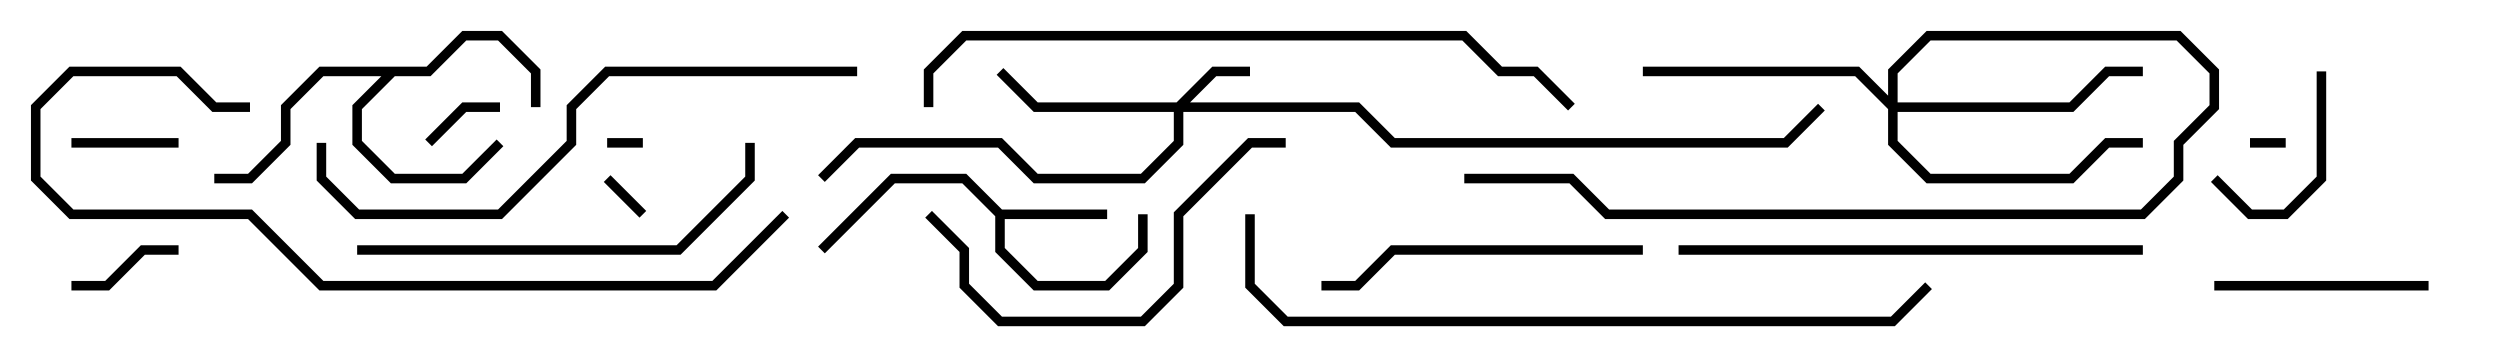 <svg version="1.1" width="105" height="15" xmlns="http://www.w3.org/2000/svg"><path d="M42.083,8.8L46.5,8.8L46.5,9.2L42.2,9.2L42.2,10.417L43.583,11.8L46.417,11.8L47.8,10.417L47.8,9L48.2,9L48.2,10.583L46.583,12.2L43.417,12.2L41.8,10.583L41.8,9.083L40.417,7.7L37.583,7.7L34.641,10.641L34.359,10.359L37.417,7.3L40.583,7.3z" stroke="none"/><path d="M17.917,2.8L19.417,1.3L21.083,1.3L22.7,2.917L22.7,4.5L22.3,4.5L22.3,3.083L20.917,1.7L19.583,1.7L18.083,3.2L16.583,3.2L15.2,4.583L15.2,5.917L16.583,7.3L19.417,7.3L20.859,5.859L21.141,6.141L19.583,7.7L16.417,7.7L14.8,6.083L14.8,4.417L16.017,3.2L13.583,3.2L12.2,4.583L12.2,6.083L10.583,7.7L9,7.7L9,7.3L10.417,7.3L11.8,5.917L11.8,4.417L13.417,2.8z" stroke="none"/><path d="M49.417,4.3L50.917,2.8L52.5,2.8L52.5,3.2L51.083,3.2L49.983,4.3L57.083,4.3L58.583,5.8L74.917,5.8L76.359,4.359L76.641,4.641L75.083,6.2L58.417,6.2L56.917,4.7L49.7,4.7L49.7,6.083L48.083,7.7L43.417,7.7L41.917,6.2L36.083,6.2L34.641,7.641L34.359,7.359L35.917,5.8L42.083,5.8L43.583,7.3L47.917,7.3L49.3,5.917L49.3,4.7L43.417,4.7L41.859,3.141L42.141,2.859L43.583,4.3z" stroke="none"/><path d="M79.3,4.017L79.3,2.917L80.917,1.3L91.583,1.3L93.2,2.917L93.2,4.583L91.7,6.083L91.7,7.583L90.083,9.2L67.417,9.2L65.917,7.7L61.5,7.7L61.5,7.3L66.083,7.3L67.583,8.8L89.917,8.8L91.3,7.417L91.3,5.917L92.8,4.417L92.8,3.083L91.417,1.7L81.083,1.7L79.7,3.083L79.7,4.3L86.917,4.3L88.417,2.8L90,2.8L90,3.2L88.583,3.2L87.083,4.7L79.7,4.7L79.7,5.917L81.083,7.3L86.917,7.3L88.417,5.8L90,5.8L90,6.2L88.583,6.2L87.083,7.7L80.917,7.7L79.3,6.083L79.3,4.583L77.917,3.2L69,3.2L69,2.8L78.083,2.8z" stroke="none"/><path d="M96,5.8L96,6.2L94.5,6.2L94.5,5.8z" stroke="none"/><path d="M27,5.8L27,6.2L25.5,6.2L25.5,5.8z" stroke="none"/><path d="M25.359,7.641L25.641,7.359L27.141,8.859L26.859,9.141z" stroke="none"/><path d="M21,4.3L21,4.7L19.583,4.7L18.141,6.141L17.859,5.859L19.417,4.3z" stroke="none"/><path d="M7.5,5.8L7.5,6.2L3,6.2L3,5.8z" stroke="none"/><path d="M3,12.2L3,11.8L4.417,11.8L5.917,10.3L7.5,10.3L7.5,10.7L6.083,10.7L4.583,12.2z" stroke="none"/><path d="M97.3,3L97.7,3L97.7,7.583L96.083,9.2L94.417,9.2L92.859,7.641L93.141,7.359L94.583,8.8L95.917,8.8L97.3,7.417z" stroke="none"/><path d="M102,11.8L102,12.2L93,12.2L93,11.8z" stroke="none"/><path d="M69,10.3L69,10.7L58.583,10.7L57.083,12.2L55.5,12.2L55.5,11.8L56.917,11.8L58.417,10.3z" stroke="none"/><path d="M54,5.8L54,6.2L52.583,6.2L49.7,9.083L49.7,12.083L48.083,13.7L41.917,13.7L40.3,12.083L40.3,10.583L38.859,9.141L39.141,8.859L40.7,10.417L40.7,11.917L42.083,13.3L47.917,13.3L49.3,11.917L49.3,8.917L52.417,5.8z" stroke="none"/><path d="M15,10.7L15,10.3L28.417,10.3L31.3,7.417L31.3,6L31.7,6L31.7,7.583L28.583,10.7z" stroke="none"/><path d="M90,10.3L90,10.7L70.5,10.7L70.5,10.3z" stroke="none"/><path d="M13.3,6L13.7,6L13.7,7.417L15.083,8.8L20.917,8.8L23.8,5.917L23.8,4.417L25.417,2.8L36,2.8L36,3.2L25.583,3.2L24.2,4.583L24.2,6.083L21.083,9.2L14.917,9.2L13.3,7.583z" stroke="none"/><path d="M32.859,8.859L33.141,9.141L30.083,12.2L13.417,12.2L10.417,9.2L2.917,9.2L1.3,7.583L1.3,4.417L2.917,2.8L7.583,2.8L9.083,4.3L10.5,4.3L10.5,4.7L8.917,4.7L7.417,3.2L3.083,3.2L1.7,4.583L1.7,7.417L3.083,8.8L10.583,8.8L13.583,11.8L29.917,11.8z" stroke="none"/><path d="M39.2,4.5L38.8,4.5L38.8,2.917L40.417,1.3L61.583,1.3L63.083,2.8L64.583,2.8L66.141,4.359L65.859,4.641L64.417,3.2L62.917,3.2L61.417,1.7L40.583,1.7L39.2,3.083z" stroke="none"/><path d="M52.3,9L52.7,9L52.7,11.917L54.083,13.3L79.417,13.3L80.859,11.859L81.141,12.141L79.583,13.7L53.917,13.7L52.3,12.083z" stroke="none"/></svg>